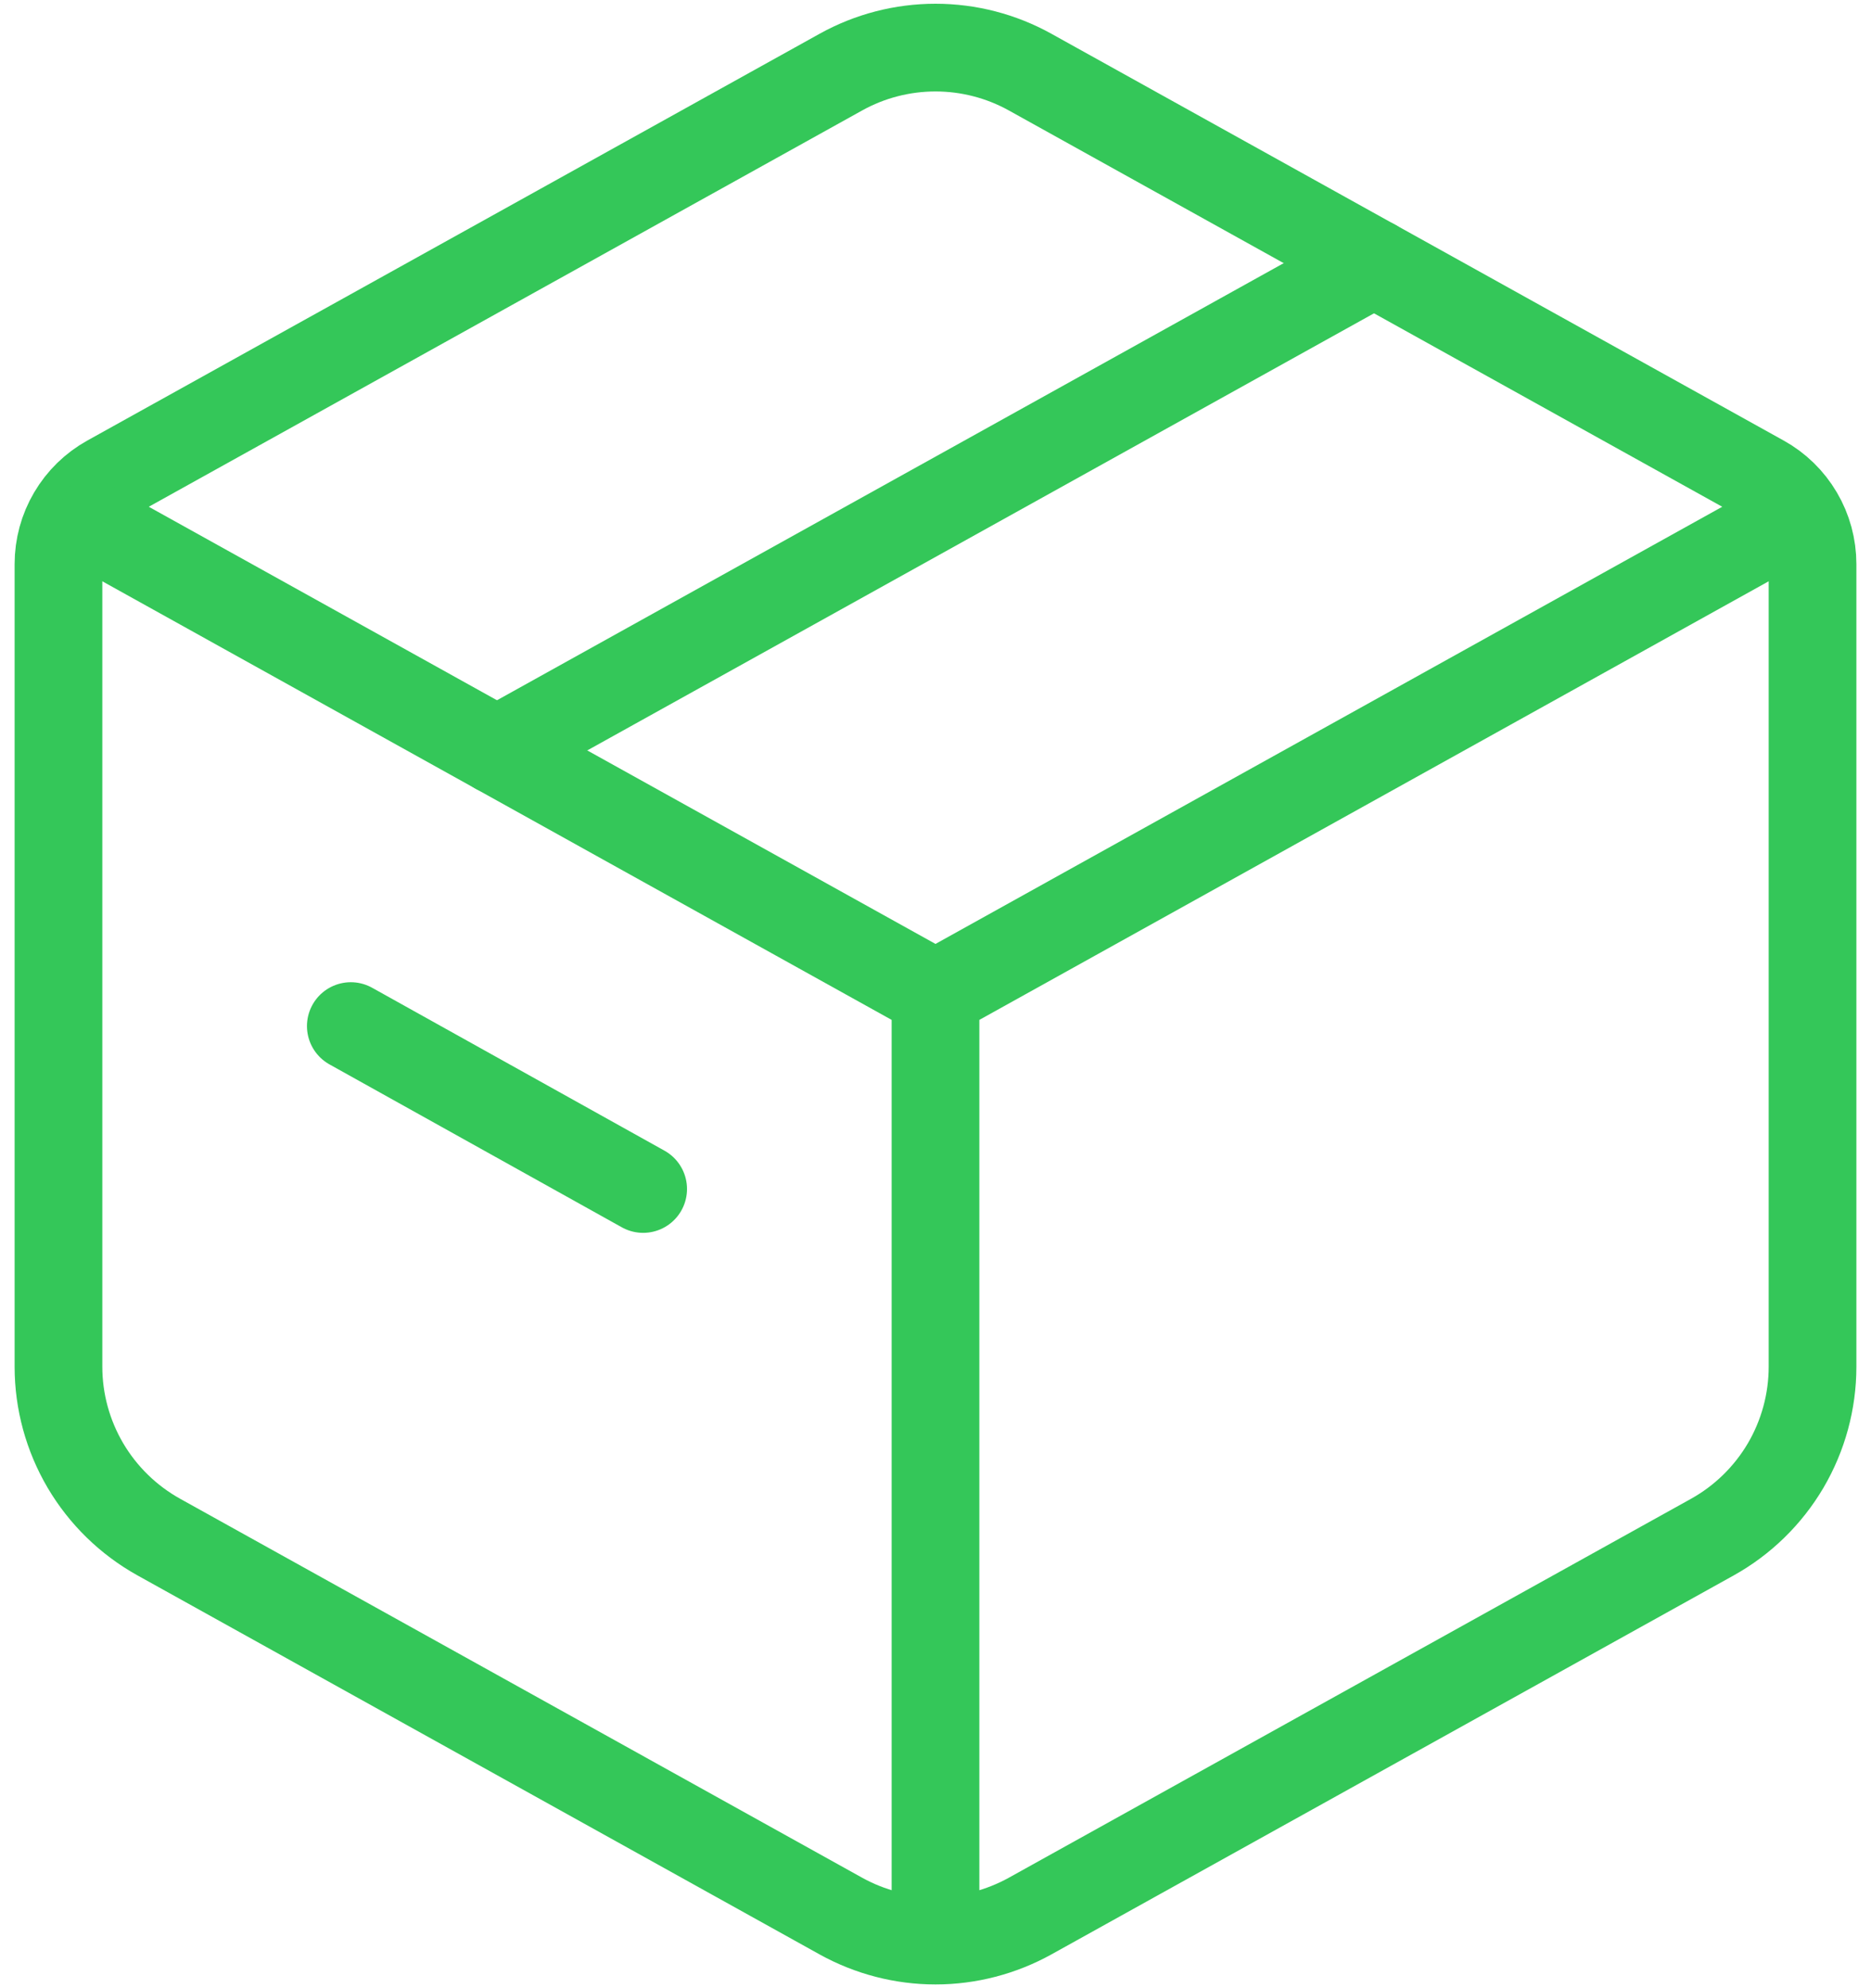 <svg xmlns="http://www.w3.org/2000/svg" width="32" height="34" viewBox="0 0 32 34" fill="none">
  <path d="M14.382 1.233C14.877 0.958 15.434 0.814 16 0.814C16.566 0.814 17.123 0.958 17.618 1.233L30.143 8.19C30.403 8.334 30.619 8.545 30.77 8.802C30.921 9.058 31 9.349 31 9.647V23.372C31 23.966 30.841 24.55 30.54 25.063C30.238 25.575 29.805 25.998 29.285 26.287L17.618 32.767C17.123 33.041 16.566 33.186 16 33.186C15.434 33.186 14.877 33.041 14.382 32.767L2.715 26.285C2.196 25.996 1.763 25.574 1.461 25.062C1.16 24.55 1 23.967 1 23.373V9.647C1 9.349 1.079 9.058 1.23 8.802C1.381 8.545 1.597 8.334 1.857 8.19L14.382 1.233Z" stroke="#34C759" stroke-width="1.5" stroke-linecap="round" stroke-linejoin="round"/>
  <path d="M1 8.666L16 17M16 17L31 8.666M16 17V33.666" stroke="#34C759" stroke-width="1.5" stroke-linejoin="round"/>
  <path d="M8.5 12.833L23.5 4.5M6 17.547L11 20.333" stroke="#34C759" stroke-width="1.5" stroke-linecap="round" stroke-linejoin="round"/>
</svg>